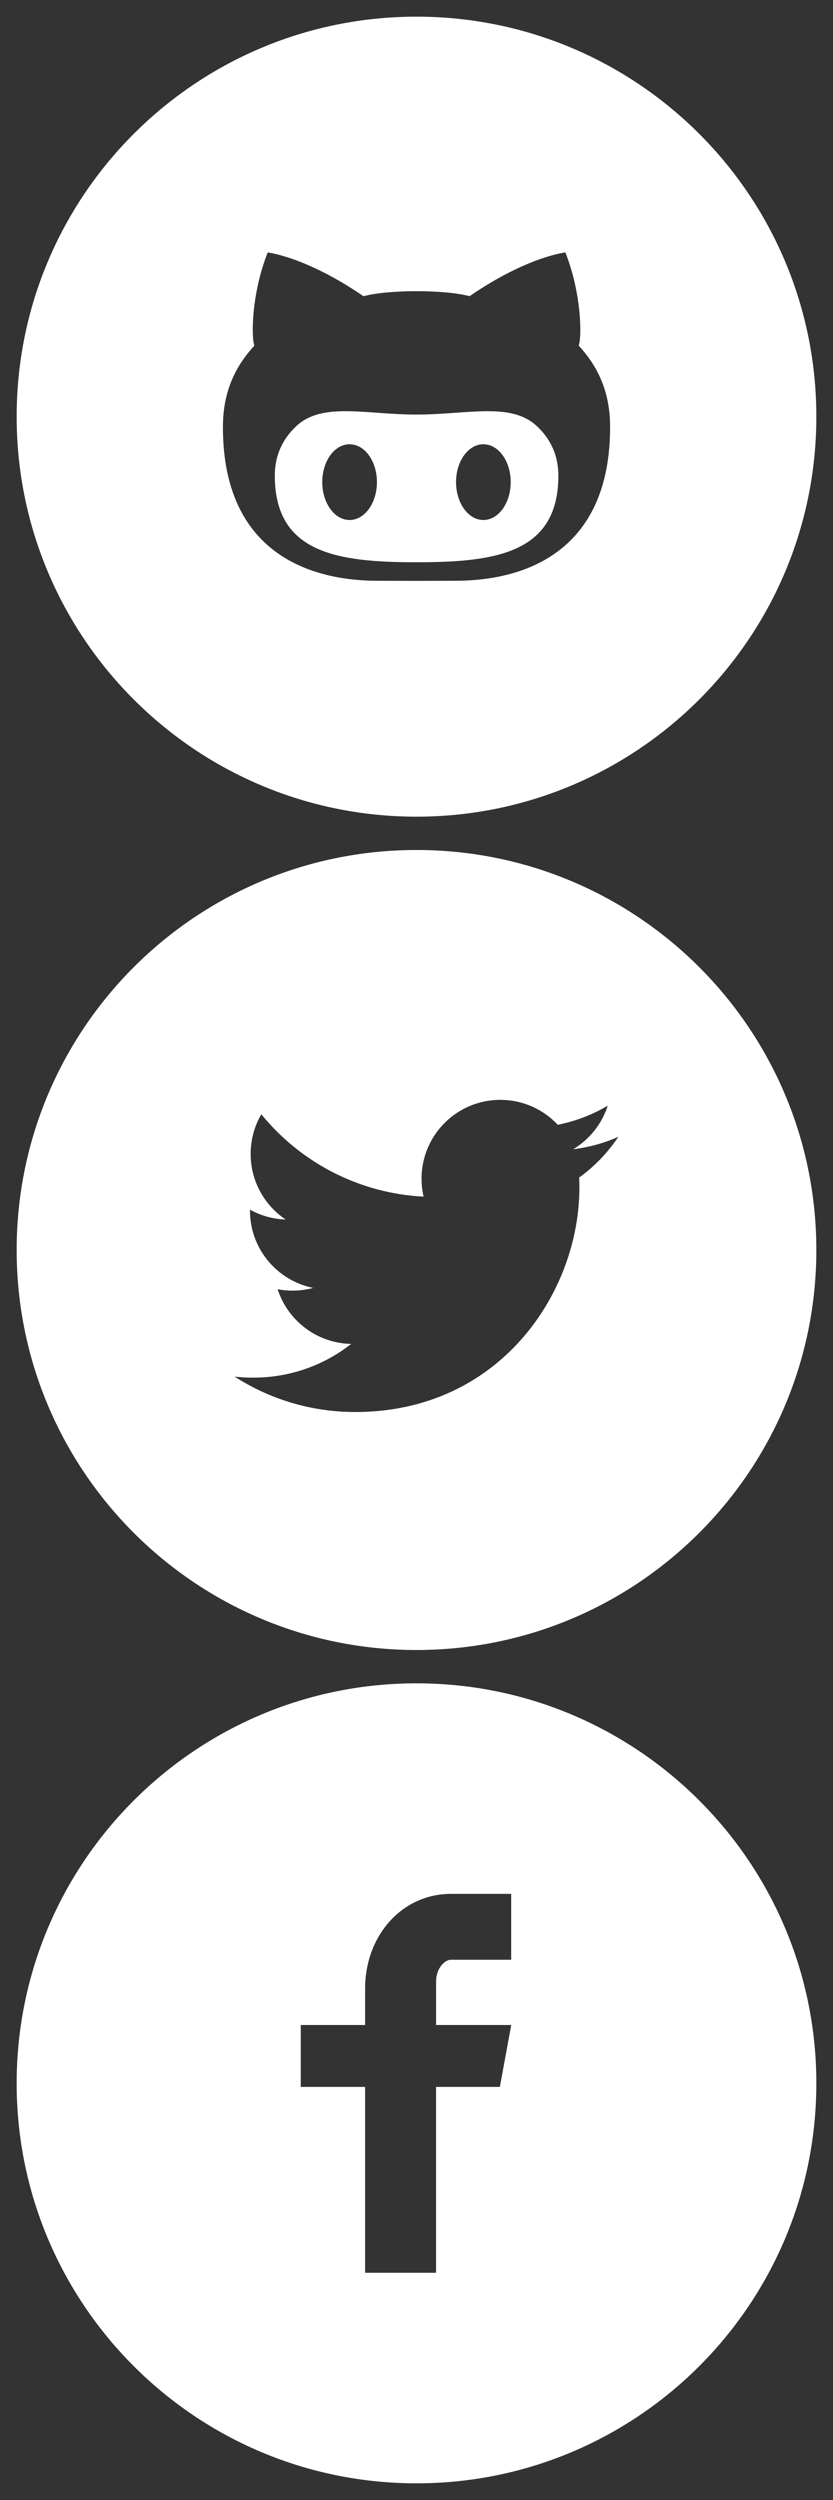 <?xml version="1.0" encoding="utf-8"?>
<!-- Generated by IcoMoon.io -->
<svg version="1.1" xmlns="http://www.w3.org/2000/svg" xmlns:xlink="http://www.w3.org/1999/xlink" width="30" height="90" viewBox="0 0 30 90">
<rect x="0" y="0" width="30" height="90" fill="#333333" stroke="none"/>
<svg id="social-github-with-circle" width="30" height="30" viewBox="0 0 30 30" x="0" y="0">
<path fill="#fff" d="M15.023 14.924c0 0-0.015 0-0.023 0h-0.022c-1.786 0-3.36-0.455-4.291 0.402-0.556 0.513-0.79 1.131-0.79 1.795 0 2.778 2.225 3.12 5.084 3.12h0.044c2.858 0 5.084-0.344 5.084-3.12 0-0.665-0.234-1.284-0.79-1.795-0.933-0.856-2.506-0.402-4.293-0.402zM12.59 18.72c-0.545 0-0.984-0.612-0.984-1.365s0.44-1.362 0.984-1.362c0.545 0 0.985 0.609 0.985 1.362 0.001 0.753-0.44 1.365-0.985 1.365zM17.409 18.72c-0.545 0-0.985-0.612-0.985-1.365s0.441-1.362 0.985-1.362c0.543 0 0.984 0.609 0.984 1.362 0.001 0.753-0.44 1.365-0.984 1.365zM15 0.6c-7.953 0-14.4 6.447-14.4 14.4s6.447 14.4 14.4 14.4 14.4-6.447 14.4-14.4-6.447-14.4-14.4-14.4zM16.314 20.909c-0.258 0-0.771 0-1.314 0.003-0.543-0.003-1.056-0.003-1.314-0.003-1.14 0-5.658-0.089-5.658-5.534 0-1.251 0.429-2.167 1.133-2.932-0.111-0.276-0.117-1.848 0.48-3.354 0 0 1.374 0.15 3.451 1.576 0.434-0.121 1.171-0.183 1.908-0.183s1.473 0.061 1.91 0.181c2.078-1.426 3.451-1.576 3.451-1.576 0.597 1.506 0.593 3.080 0.48 3.354 0.704 0.765 1.132 1.681 1.132 2.933-0.001 5.448-4.52 5.535-5.66 5.535z"></path>
</svg>
<svg id="social-twitter-with-circle" width="30" height="30" viewBox="0 0 30 30" x="0" y="30">
<path fill="#fff" d="M15 0.6c-7.953 0-14.4 6.447-14.4 14.4s6.447 14.4 14.4 14.4 14.4-6.447 14.4-14.4-6.447-14.4-14.4-14.4zM20.858 12.396c0.006 0.123 0.008 0.246 0.008 0.366 0 3.75-2.851 8.071-8.069 8.071-1.602 0-3.093-0.468-4.347-1.275 0.22 0.027 0.447 0.037 0.676 0.037 1.329 0 2.551-0.451 3.522-1.214-1.24-0.024-2.287-0.843-2.649-1.968 0.172 0.031 0.35 0.050 0.532 0.050 0.258 0 0.51-0.035 0.747-0.099-1.298-0.261-2.275-1.407-2.275-2.781v-0.035c0.382 0.211 0.82 0.34 1.285 0.355-0.762-0.51-1.261-1.377-1.261-2.363 0-0.519 0.14-1.008 0.384-1.426 1.4 1.716 3.488 2.844 5.845 2.965-0.050-0.209-0.074-0.425-0.074-0.648 0-1.565 1.269-2.836 2.836-2.836 0.815 0 1.552 0.345 2.070 0.897 0.646-0.129 1.252-0.363 1.8-0.689-0.211 0.661-0.66 1.218-1.246 1.57 0.575-0.070 1.12-0.222 1.629-0.449-0.38 0.569-0.861 1.070-1.415 1.469z"></path>
</svg>
<svg id="social-facebook-with-circle" width="30" height="30" viewBox="0 0 30 30" x="0" y="60">
<path fill="#fff" d="M15 0.6c-7.953 0-14.4 6.447-14.4 14.4s6.447 14.4 14.4 14.4 14.4-6.447 14.4-14.4-6.447-14.4-14.4-14.4zM18.411 10.551h-2.165c-0.256 0-0.541 0.337-0.541 0.786v1.563h2.707l-0.41 2.229h-2.298v6.691h-2.555v-6.691h-2.317v-2.229h2.317v-1.311c0-1.881 1.305-3.41 3.096-3.41h2.165v2.371z"></path>
</svg>
</svg>

